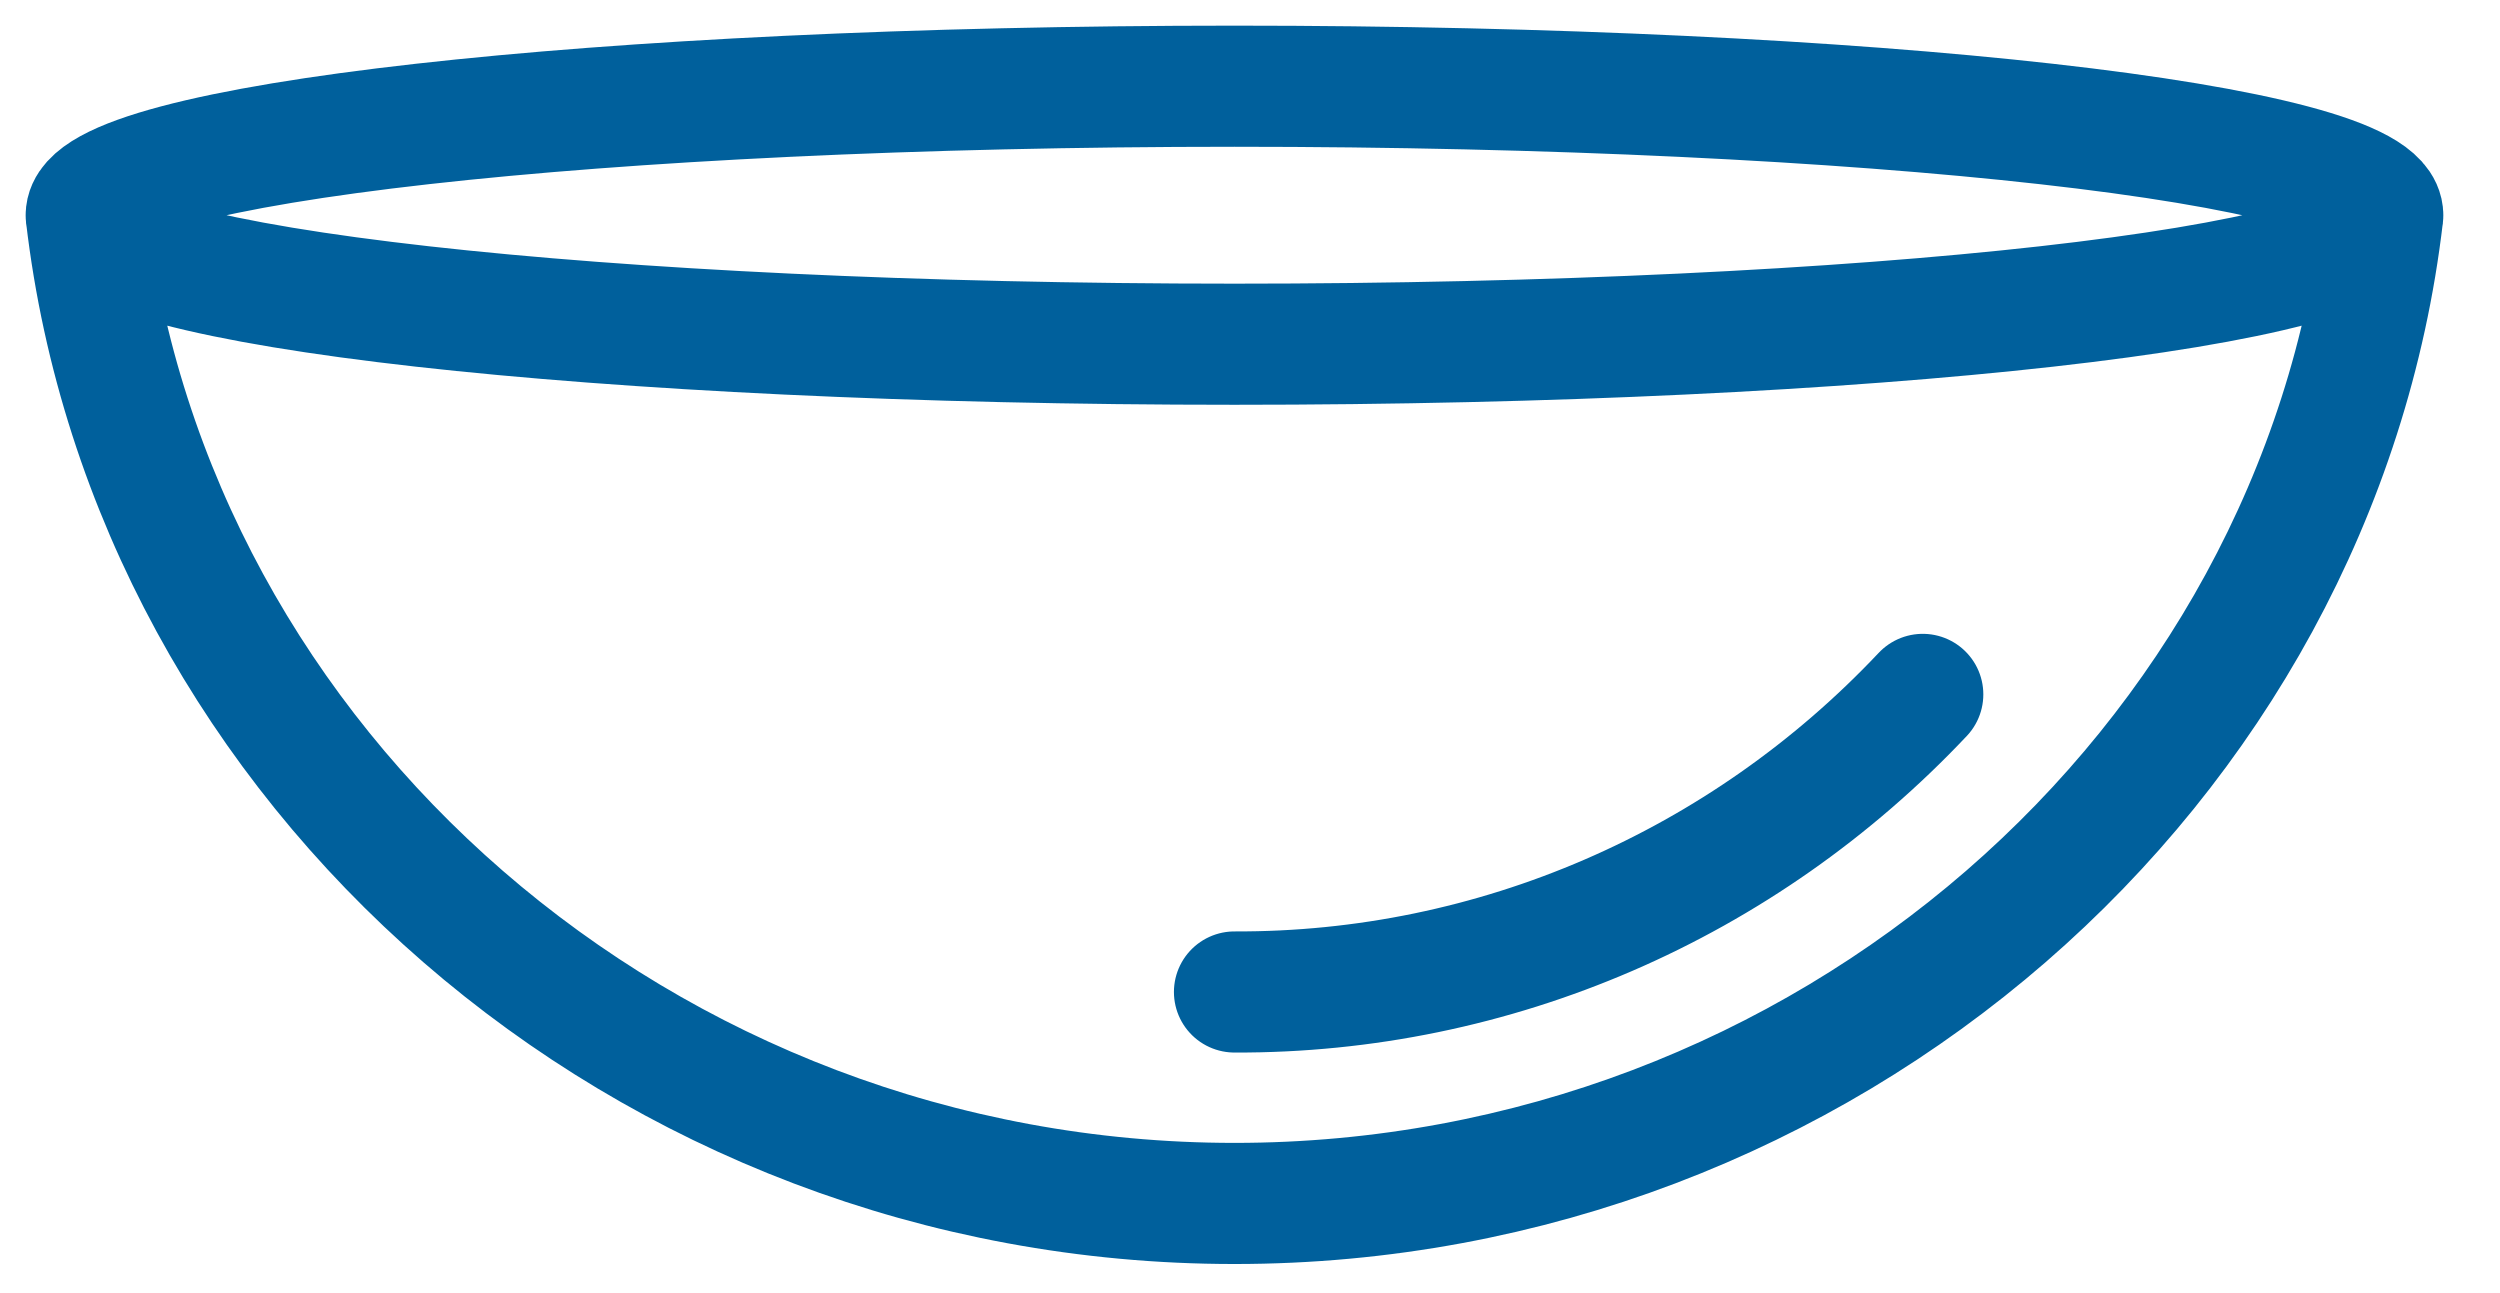 <svg xmlns="http://www.w3.org/2000/svg" width="29" height="15" viewBox="0 0 29 15">
    <g fill="none" fill-rule="evenodd" stroke-linecap="round" stroke-linejoin="round">
        <g stroke="#00609C" stroke-width="1.405">
            <g>
                <g>
                    <path d="M26.64 1.497c0 .827-5.96 1.496-13.32 1.496S0 2.324 0 1.497C0 .669 5.96 0 13.32 0s13.32.67 13.32 1.497zM0 1.497C.75 7.907 6.47 12.96 13.32 12.96c6.85 0 12.57-5.054 13.32-11.463m-13.32 9.01c3.01.012 5.894-1.234 7.984-3.452" transform="translate(-39 -278) translate(-2) translate(42 279)"/>
                </g>
            </g>
        </g>
    </g>
</svg>
